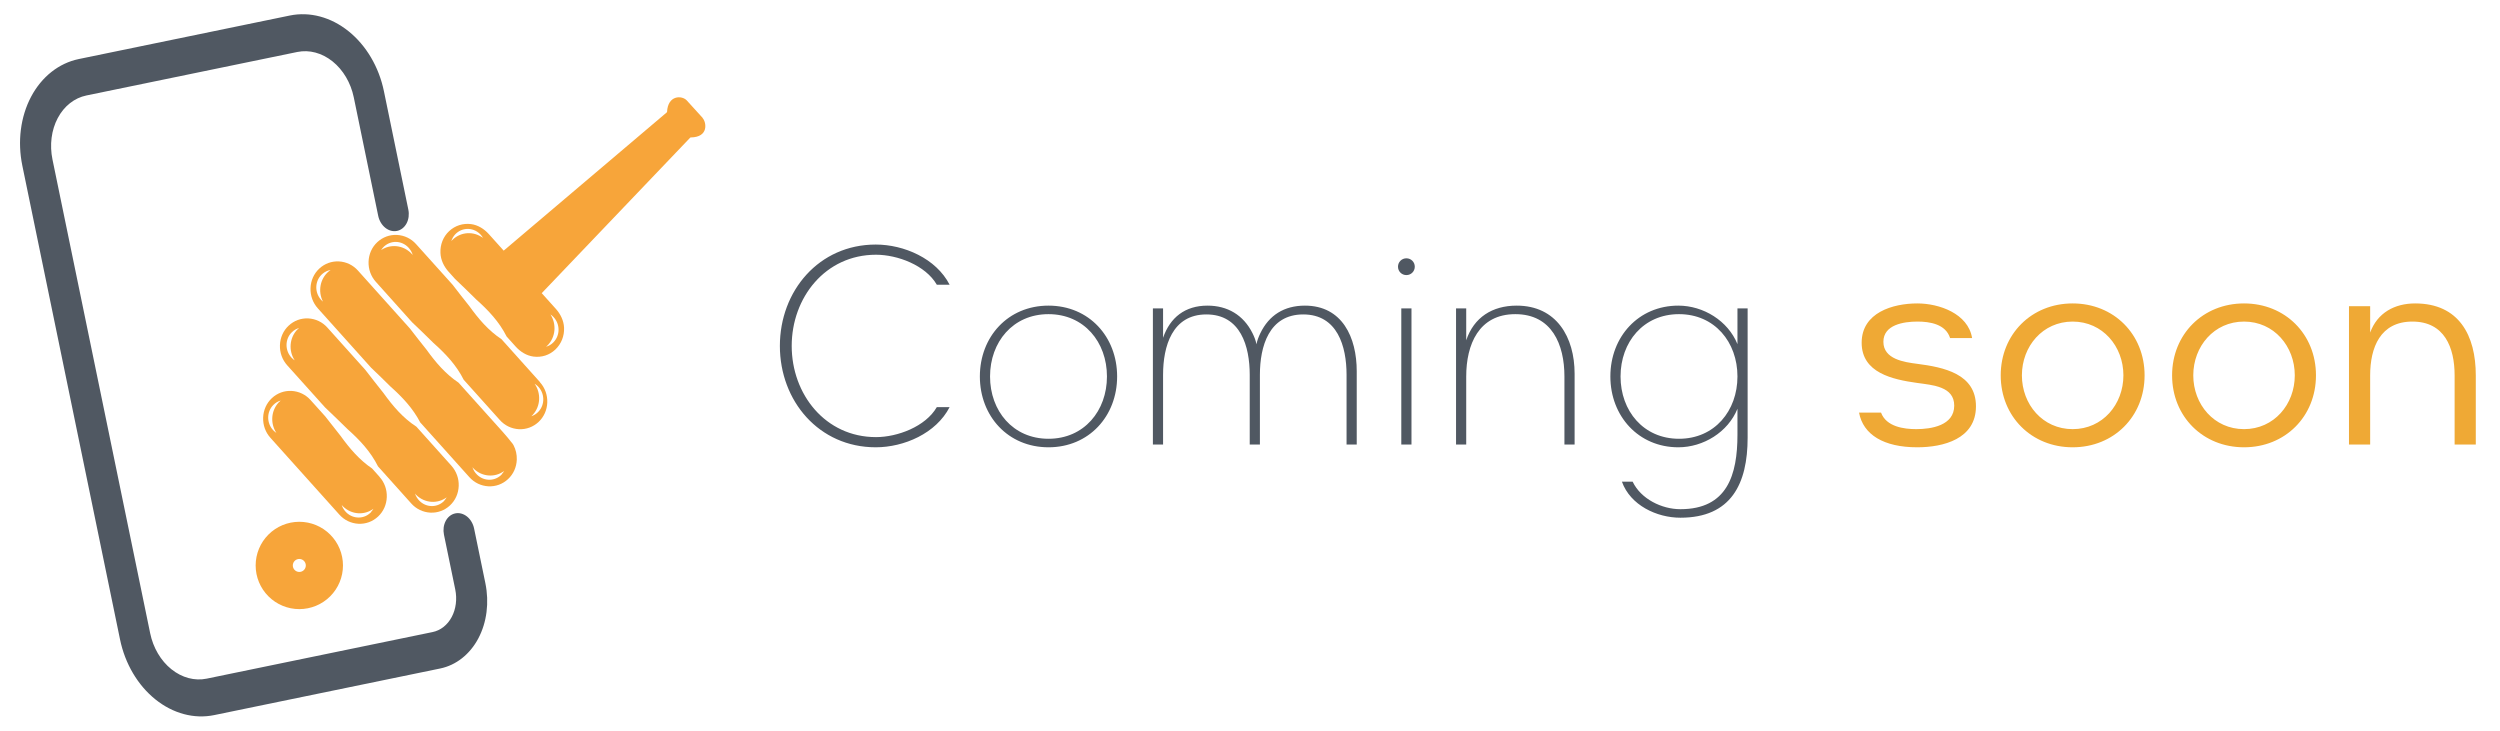 <svg width="568" height="166" viewBox="0 0 568 166" fill="none" xmlns="http://www.w3.org/2000/svg">
<path d="M198.969 101.625C186.062 101.625 177.188 91.094 177.188 78.594C177.188 66.094 186.062 55.562 198.969 55.562C205.375 55.562 212.688 58.719 215.75 64.688H212.844C210.281 60.25 203.875 57.875 199.031 57.875C187.5 57.875 179.875 67.625 179.875 78.594C179.875 89.562 187.5 99.312 199.031 99.312C203.875 99.312 210.281 96.938 212.844 92.5H215.75C212.688 98.469 205.375 101.625 198.969 101.625ZM222.625 85.531C222.625 76.5 229.031 69.438 238.219 69.438C247.406 69.438 253.812 76.5 253.812 85.531C253.812 94.562 247.406 101.625 238.219 101.625C229.031 101.625 222.625 94.562 222.625 85.531ZM238.219 71.375C230.125 71.375 224.938 77.719 224.938 85.531C224.938 93.344 230.125 99.688 238.219 99.688C246.312 99.688 251.5 93.344 251.5 85.531C251.5 77.719 246.312 71.375 238.219 71.375ZM261.938 70.062H264.25V76.75C265.844 72.125 269.25 69.438 274.344 69.438C278.875 69.438 282.5 71.562 284.562 75.688C284.938 76.438 285.312 77.344 285.469 78.219C285.625 77.344 286 76.438 286.344 75.719C288.312 71.625 291.75 69.438 296.469 69.438C304.969 69.438 308.25 76.656 308.25 84.344V101H305.938V85.156C305.938 78.688 303.875 71.438 296.094 71.438C288.312 71.438 286.25 78.688 286.25 85.156V101H283.938V85.156C283.938 78.688 281.875 71.438 274.094 71.438C266.312 71.438 264.25 78.688 264.25 85.156V101H261.938V70.062ZM318.375 101V70.062H320.688V101H318.375ZM317.625 60.594C317.625 59.531 318.469 58.688 319.531 58.688C320.594 58.688 321.438 59.531 321.438 60.594C321.438 61.656 320.594 62.5 319.531 62.5C318.469 62.5 317.625 61.656 317.625 60.594ZM330.812 70.062H333.125V77.312C334.875 72.094 339.062 69.438 344.594 69.438C353.656 69.438 357.75 76.625 357.75 84.906V101H355.438V85.531C355.438 78.281 352.594 71.375 344.281 71.375C335.969 71.375 333.125 78.281 333.125 85.531V101H330.812V70.062ZM365.875 85.531C365.875 76.5 372.281 69.438 381.312 69.438C387 69.438 392.594 72.875 394.75 78.188V70.062H397.062V99.438C397.062 109.875 393.344 117.625 381.781 117.625C376.406 117.625 370.406 114.781 368.5 109.438H370.938C372.812 113.375 377.562 115.688 381.781 115.688C392.438 115.688 394.75 107.906 394.75 98.75V92.875C392.594 98.188 387 101.625 381.312 101.625C372.281 101.625 365.875 94.562 365.875 85.531ZM368.188 85.531C368.188 93.344 373.375 99.688 381.469 99.688C389.562 99.688 394.75 93.344 394.75 85.531C394.75 77.719 389.562 71.375 381.469 71.375C373.375 71.375 368.188 77.719 368.188 85.531Z" fill="#505862"/>
<path d="M422.375 93.75H427.375C428.562 96.969 432.594 97.5 435.375 97.5C438.781 97.5 444 96.688 444 92.156C444 87.812 439.156 87.5 435.562 87C430 86.219 422.969 84.719 422.969 77.875C422.969 71.031 430.031 68.938 435.625 68.938C440.531 68.938 447.156 71.219 448.062 76.812H443.062C442.062 73.625 438.438 73.062 435.656 73.062C432.5 73.062 427.906 73.781 427.906 77.656C427.906 81.625 432.656 82.281 435.562 82.656C441.594 83.438 448.938 84.906 448.938 92.312C448.938 99.75 441.5 101.625 435.594 101.625C427.969 101.625 423.312 98.75 422.375 93.75ZM470.906 101.625C461.562 101.625 454.562 94.625 454.562 85.281C454.562 75.938 461.562 68.938 470.906 68.938C480.25 68.938 487.25 75.938 487.25 85.281C487.25 94.625 480.25 101.625 470.906 101.625ZM470.906 73.062C464.094 73.062 459.375 78.688 459.375 85.281C459.375 91.875 464.094 97.5 470.906 97.5C477.719 97.5 482.438 91.875 482.438 85.281C482.438 78.688 477.719 73.062 470.906 73.062ZM509.844 101.625C500.5 101.625 493.5 94.625 493.5 85.281C493.5 75.938 500.5 68.938 509.844 68.938C519.188 68.938 526.188 75.938 526.188 85.281C526.188 94.625 519.188 101.625 509.844 101.625ZM509.844 73.062C503.031 73.062 498.312 78.688 498.312 85.281C498.312 91.875 503.031 97.5 509.844 97.5C516.656 97.5 521.375 91.875 521.375 85.281C521.375 78.688 516.656 73.062 509.844 73.062ZM538.5 101H533.688V69.562H538.5V75.562C540.125 71.094 544.031 68.938 548.719 68.938C558.688 68.938 562.5 76.219 562.5 85.281V101H557.688V85.281C557.688 78.938 555.375 73.062 548.094 73.062C540.812 73.062 538.5 78.938 538.5 85.281V101Z" fill="#EFA935"/>
<path d="M116.41 100.75C115.712 99.846 114.957 98.945 114.184 98.081L104.18 86.94C101.243 84.981 98.982 82.339 96.901 79.438C95.623 77.851 94.368 76.242 93.126 74.628L81.338 61.485C80.21 60.217 78.668 59.484 76.997 59.392C75.331 59.313 73.751 59.896 72.531 61.035C71.312 62.174 70.608 63.756 70.551 65.462C70.493 67.167 71.077 68.799 72.218 70.063L84.307 83.536C85.792 84.947 87.269 86.376 88.723 87.828C91.401 90.21 93.813 92.771 95.478 95.978L106.627 108.397C107.756 109.665 109.298 110.398 110.968 110.49C112.634 110.569 114.215 109.985 115.434 108.846C116.654 107.708 117.358 106.126 117.415 104.42C117.455 103.288 117.196 102.146 116.671 101.139C116.594 100.996 116.509 100.871 116.423 100.746L116.41 100.75ZM74.758 61.603C72.697 63.281 72.186 66.209 73.381 68.529C73.157 68.342 72.937 68.124 72.752 67.878C71.366 66.097 71.63 63.541 73.342 62.148C73.877 61.71 74.485 61.448 75.112 61.333C74.992 61.418 74.86 61.508 74.758 61.603ZM114.036 107.744C112.535 109.375 110.011 109.426 108.4 107.858C107.902 107.378 107.545 106.79 107.335 106.154C107.429 106.261 107.528 106.382 107.64 106.498C109.575 108.374 112.479 108.534 114.533 107.013C114.393 107.258 114.225 107.513 114 107.725L114.036 107.744Z" fill="#F7A53A"/>
<path d="M102.552 105.801L94.603 96.941C91.558 94.972 89.261 92.265 87.13 89.304C85.722 87.545 84.336 85.764 82.968 83.993L74.389 74.436C73.261 73.168 71.719 72.435 70.049 72.343C68.383 72.264 66.802 72.847 65.583 73.986C64.363 75.125 63.659 76.707 63.602 78.413C63.545 80.118 64.128 81.75 65.269 83.014L73.844 92.557C75.567 94.196 77.277 95.84 78.965 97.505C81.728 99.966 84.207 102.598 85.878 105.956L93.432 114.379C94.56 115.647 96.103 116.38 97.773 116.472C99.439 116.551 101.019 115.968 102.239 114.829C103.459 113.69 104.162 112.108 104.22 110.402C104.277 108.697 103.68 107.069 102.552 105.801ZM67.602 74.822C65.734 76.727 65.518 79.697 66.961 81.873C66.715 81.709 66.49 81.522 66.271 81.303C64.717 79.685 64.704 77.098 66.268 75.523C66.753 75.026 67.325 74.699 67.947 74.524C67.832 74.624 67.717 74.723 67.62 74.832L67.602 74.822ZM100.988 113.724C99.487 115.354 96.963 115.406 95.351 113.837C94.853 113.358 94.497 112.77 94.287 112.134C94.381 112.241 94.48 112.362 94.592 112.478C96.527 114.354 99.431 114.514 101.485 112.993C101.331 113.243 101.164 113.497 100.952 113.705L100.988 113.724Z" fill="#F7A53A"/>
<path d="M86.226 108.327L84.541 106.445C81.666 104.496 79.427 101.877 77.377 99.028C76.199 97.561 75.047 96.086 73.89 94.597L70.574 90.909C69.446 89.64 67.904 88.908 66.233 88.815C64.567 88.737 62.987 89.32 61.767 90.459C60.548 91.598 59.844 93.18 59.786 94.885C59.729 96.591 60.313 98.223 61.454 99.487L77.093 116.909C78.221 118.177 79.763 118.91 81.433 119.002C83.099 119.081 84.68 118.498 85.899 117.359C87.119 116.22 87.823 114.638 87.88 112.932C87.937 111.227 87.354 109.595 86.213 108.331L86.226 108.327ZM63.435 91.303C61.567 93.209 61.351 96.178 62.794 98.354C62.548 98.19 62.323 98.004 62.103 97.785C60.55 96.167 60.537 93.579 62.1 92.005C62.586 91.507 63.158 91.18 63.78 91.006C63.665 91.105 63.55 91.204 63.453 91.313L63.435 91.303ZM84.332 116.328C82.832 117.958 80.308 118.01 78.696 116.441C78.198 115.961 77.841 115.374 77.631 114.738C77.726 114.845 77.825 114.965 77.95 115.077C79.885 116.953 82.789 117.113 84.843 115.592C84.702 115.837 84.517 116.082 84.31 116.304L84.332 116.328Z" fill="#F7A53A"/>
<path d="M122.701 86.833L113.933 77.062C110.983 75.108 108.717 72.452 106.636 69.551C105.354 67.951 104.076 66.318 102.829 64.69L94.538 55.468C93.41 54.2 91.868 53.467 90.197 53.374C88.531 53.296 86.951 53.879 85.718 55.022C84.498 56.161 83.794 57.743 83.737 59.449C83.68 61.154 84.263 62.787 85.405 64.05L93.615 73.207C95.249 74.753 96.878 76.331 98.48 77.918C101.221 80.356 103.691 82.96 105.348 86.276L113.554 95.42C114.682 96.688 116.224 97.421 117.895 97.513C119.561 97.591 121.141 97.008 122.361 95.869C123.58 94.731 124.284 93.149 124.342 91.443C124.399 89.737 123.815 88.105 122.674 86.841L122.701 86.833ZM93.775 57.943C93.676 57.823 93.581 57.716 93.469 57.599C91.601 55.656 88.704 55.386 86.592 56.819C86.746 56.569 86.935 56.338 87.143 56.116C88.706 54.541 91.218 54.586 92.776 56.218C93.252 56.72 93.596 57.312 93.779 57.957L93.775 57.943ZM122.35 93.511C121.883 94.019 121.32 94.373 120.72 94.571C120.835 94.472 120.933 94.363 121.043 94.25C122.848 92.289 122.957 89.309 121.457 87.182C121.699 87.332 121.936 87.515 122.169 87.729C123.776 89.284 123.864 91.877 122.364 93.507L122.35 93.511Z" fill="#F7A53A"/>
<path d="M159.654 26.802L156.032 22.815C154.914 21.62 151.743 21.594 151.556 25.413C151.552 25.445 151.539 25.495 151.504 25.522L114.439 56.946L111.051 53.174C109.982 51.993 108.585 51.12 107.025 50.915C105.175 50.683 103.386 51.258 102.042 52.515C100.699 53.771 99.988 55.555 100.07 57.46C100.128 59.066 100.862 60.572 101.931 61.752L103.383 63.373C105.016 64.919 106.623 66.474 108.208 68.051C110.931 70.48 113.401 73.083 115.067 76.382C115.067 76.382 115.076 76.41 115.08 76.424L117.161 78.742C118.23 79.922 119.631 80.809 121.192 81.014C123.046 81.26 124.836 80.685 126.174 79.415C127.513 78.144 128.238 76.356 128.155 74.451C128.084 72.85 127.35 71.344 126.281 70.164L123.081 66.605L156.827 31.262C156.827 31.262 156.89 31.226 156.934 31.227C161.084 31.175 160.503 27.763 159.627 26.811L159.654 26.802ZM109.369 53.806C107.095 52.379 104.236 52.848 102.537 54.774C102.624 54.5 102.751 54.213 102.9 53.949C104.038 52.024 106.473 51.435 108.371 52.617C108.952 52.993 109.424 53.481 109.745 54.05C109.624 53.952 109.494 53.872 109.364 53.792L109.369 53.806ZM125.738 77.78C125.252 78.278 124.681 78.605 124.059 78.779C124.174 78.68 124.289 78.581 124.39 78.486C126.263 76.595 126.483 73.639 125.063 71.44C125.309 71.604 125.533 71.791 125.74 72.014C127.294 73.632 127.293 76.224 125.725 77.784L125.738 77.78Z" fill="#F7A53A"/>
<path fill-rule="evenodd" clip-rule="evenodd" d="M68.003 126.993C68.395 126.993 68.771 127.149 69.048 127.426C69.325 127.703 69.481 128.079 69.481 128.47C69.481 128.862 69.325 129.238 69.048 129.515C68.771 129.792 68.395 129.948 68.003 129.948C67.611 129.948 67.236 129.792 66.959 129.515C66.681 129.238 66.526 128.862 66.526 128.47C66.526 128.079 66.681 127.703 66.959 127.426C67.236 127.149 67.611 126.993 68.003 126.993ZM77.924 128.47C77.924 125.839 76.879 123.316 75.018 121.455C73.158 119.595 70.634 118.55 68.003 118.55C65.372 118.55 62.849 119.595 60.988 121.455C59.128 123.316 58.083 125.839 58.083 128.47C58.083 131.101 59.128 133.625 60.988 135.485C62.849 137.346 65.372 138.391 68.003 138.391C70.634 138.391 73.158 137.346 75.018 135.485C76.879 133.625 77.924 131.101 77.924 128.47Z" fill="#F7A53A"/>
<path fill-rule="evenodd" clip-rule="evenodd" d="M87.223 20.703C86.09 15.212 83.201 10.318 79.192 7.097C75.181 3.877 70.379 2.593 65.84 3.529L17.921 13.41C13.382 14.346 9.479 17.425 7.07 21.969C4.661 26.514 3.944 32.151 5.076 37.642L27.275 145.297C28.407 150.788 31.296 155.682 35.306 158.903C39.316 162.123 44.119 163.407 48.658 162.471L100 151.884C103.631 151.135 106.753 148.672 108.681 145.037C110.608 141.401 111.181 136.891 110.276 132.499L107.714 120.077C107.488 118.979 106.91 118 106.108 117.356C105.306 116.712 104.345 116.455 103.438 116.642C102.53 116.829 101.749 117.445 101.267 118.354C100.786 119.263 100.642 120.39 100.869 121.488L103.43 133.91C103.883 136.106 103.596 138.361 102.632 140.179C101.669 141.997 100.108 143.228 98.292 143.603L46.95 154.19C44.227 154.751 41.346 153.981 38.939 152.049C36.533 150.116 34.8 147.18 34.121 143.885L11.922 36.23C11.242 32.936 11.673 29.553 13.118 26.827C14.563 24.1 16.905 22.253 19.628 21.691L67.547 11.81C70.271 11.249 73.152 12.019 75.558 13.951C77.964 15.884 79.698 18.82 80.377 22.114L85.927 49.028C86.153 50.126 86.731 51.105 87.533 51.749C88.335 52.394 89.296 52.65 90.204 52.463C91.111 52.276 91.892 51.66 92.374 50.751C92.856 49.842 92.999 48.715 92.772 47.617L87.223 20.703Z" fill="#505862"/>
</svg>
